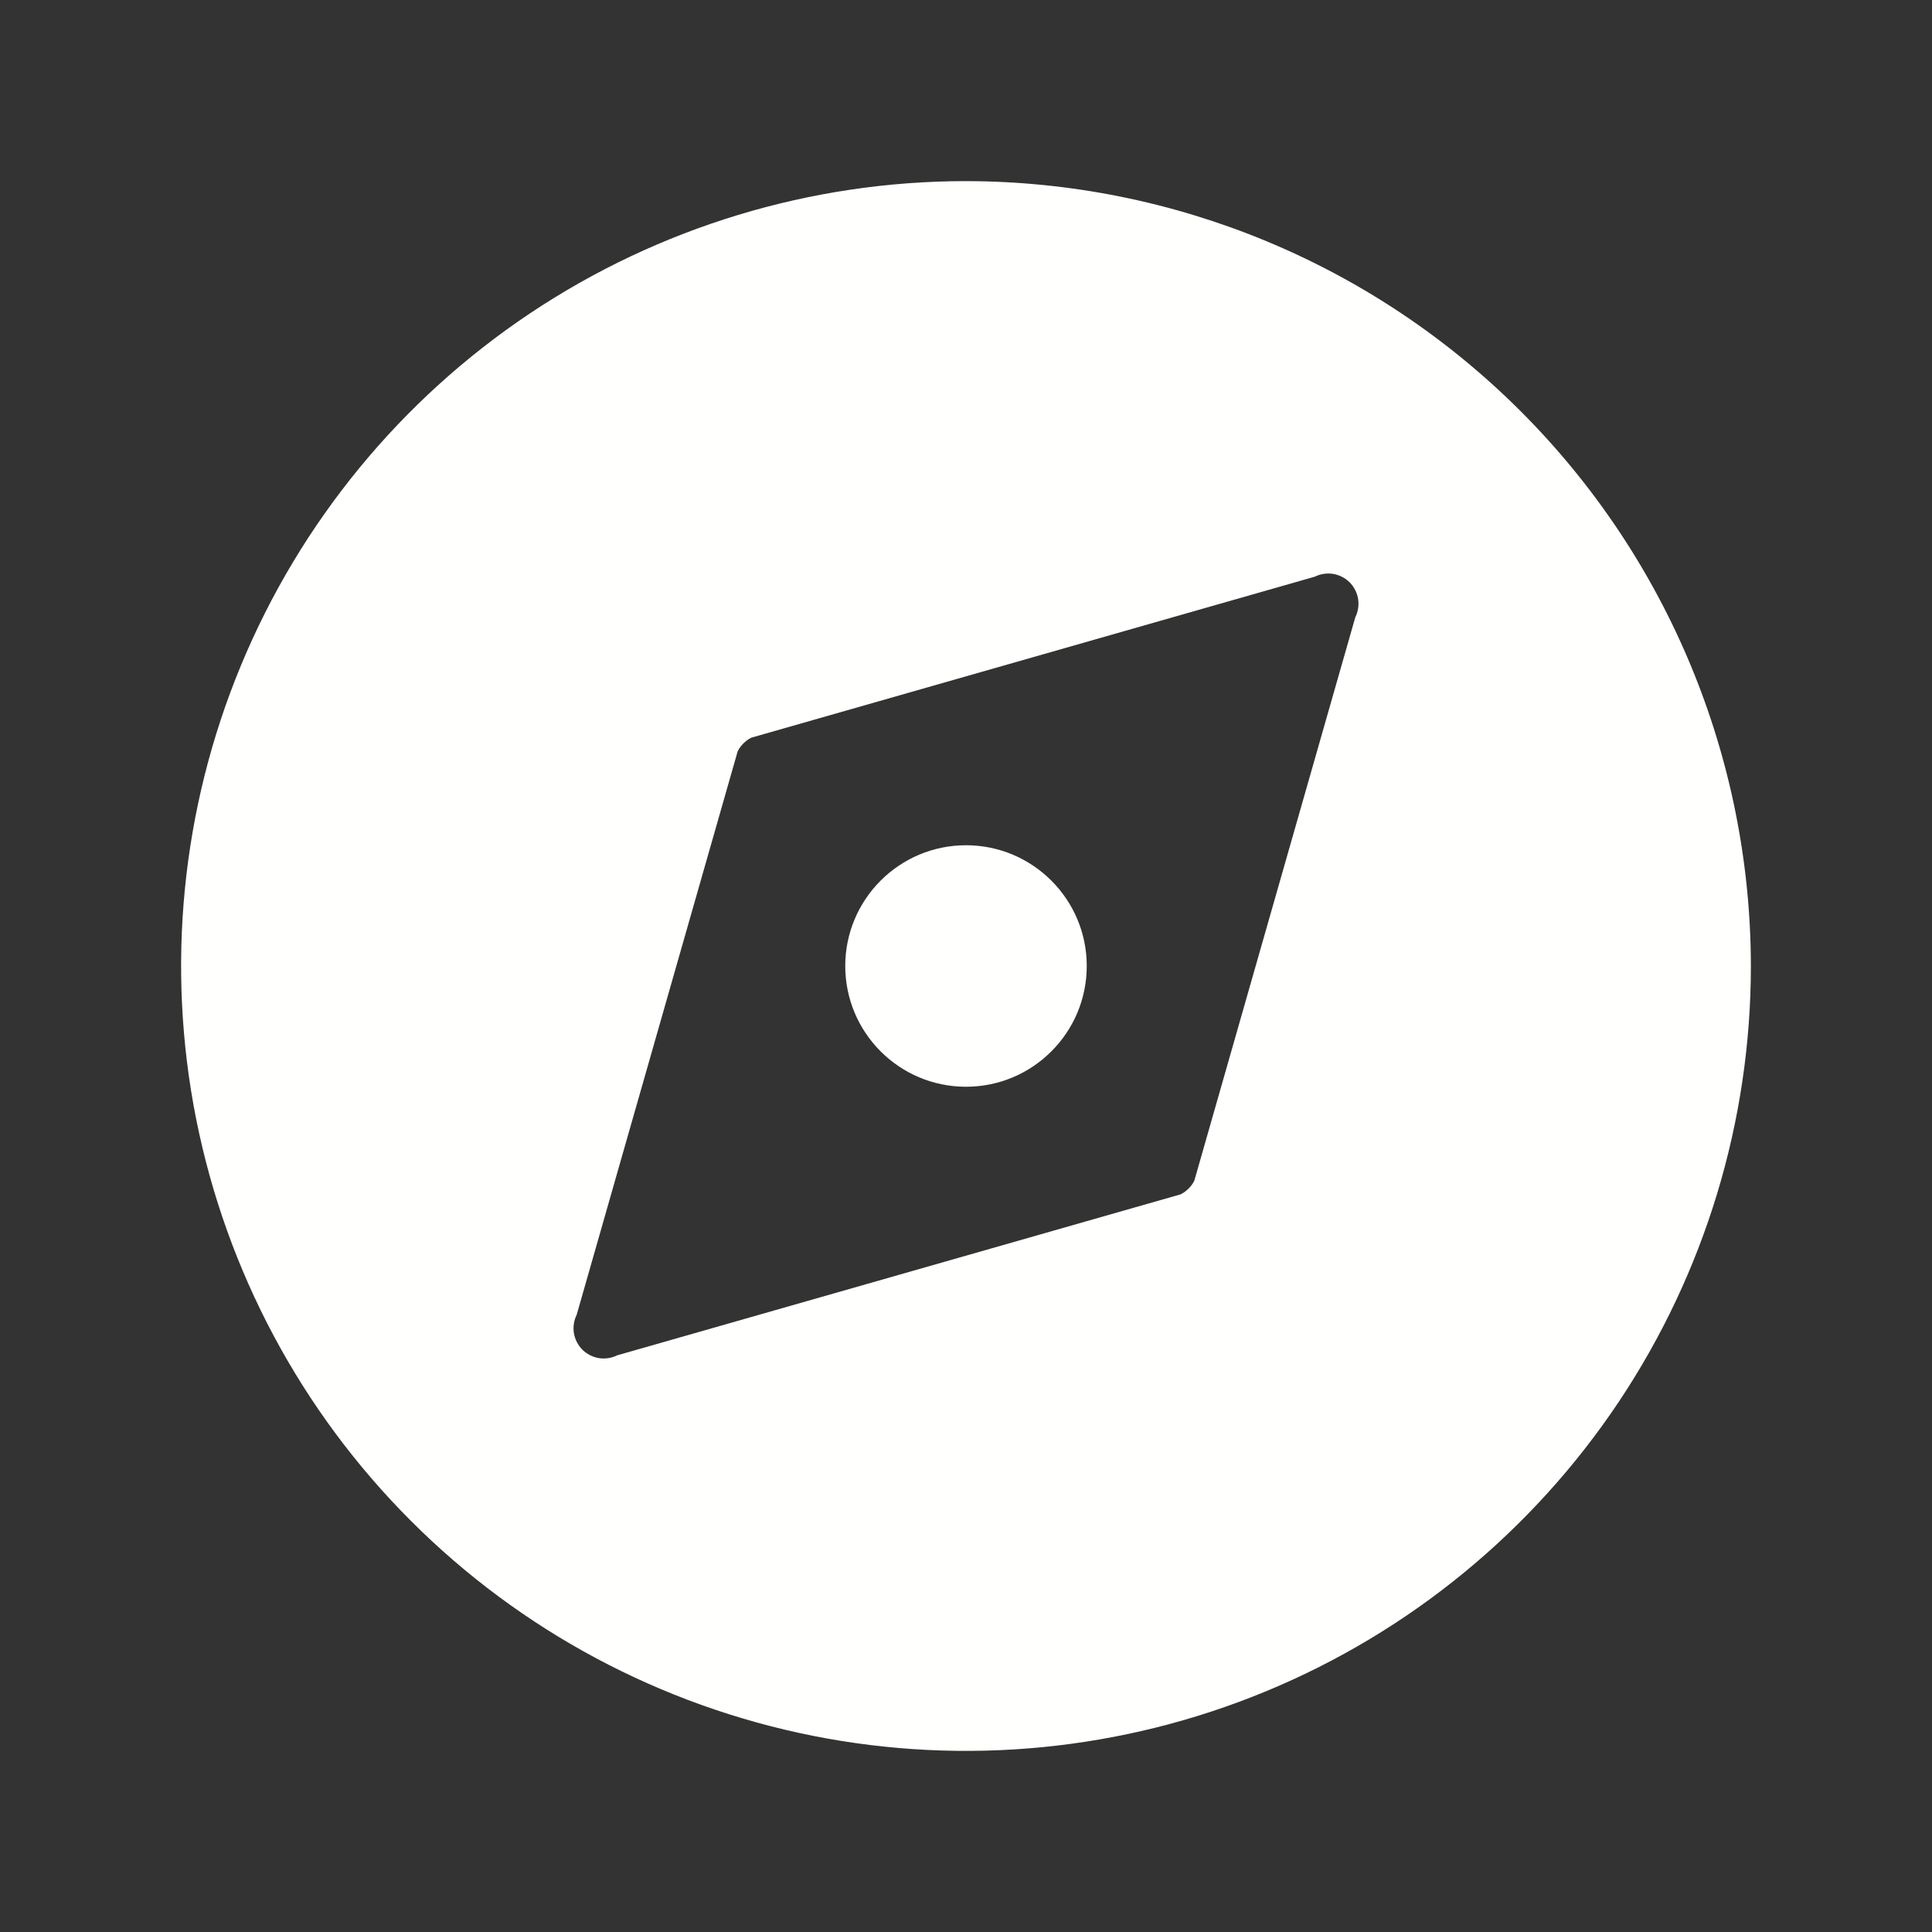 <svg width="24" height="24" viewBox="0 0 24 24" fill="none" xmlns="http://www.w3.org/2000/svg">
<rect x="0" y="0" width="24" height="24" fill="#333333" stroke="none"/>
<path fill-rule="evenodd" clip-rule="evenodd" d="M6.583 3.893C8.187 2.822 10.072 2.25 12 2.25C14.585 2.253 17.063 3.281 18.891 5.109C20.719 6.937 21.747 9.415 21.75 12C21.75 13.928 21.178 15.813 20.107 17.417C19.035 19.02 17.513 20.27 15.731 21.008C13.95 21.746 11.989 21.939 10.098 21.563C8.207 21.186 6.469 20.258 5.106 18.894C3.742 17.531 2.814 15.793 2.437 13.902C2.061 12.011 2.254 10.05 2.992 8.269C3.73 6.487 4.98 4.965 6.583 3.893ZM14.836 14.668L16.836 7.668C16.871 7.597 16.883 7.518 16.871 7.44C16.858 7.362 16.821 7.29 16.766 7.234C16.71 7.179 16.638 7.142 16.56 7.129C16.482 7.117 16.403 7.129 16.332 7.164L9.332 9.164C9.26 9.201 9.201 9.26 9.164 9.332L7.164 16.332C7.129 16.403 7.117 16.482 7.129 16.56C7.142 16.638 7.179 16.71 7.234 16.766C7.29 16.821 7.362 16.858 7.44 16.871C7.518 16.883 7.597 16.871 7.668 16.836L14.668 14.836C14.74 14.799 14.799 14.74 14.836 14.668ZM12 13.5C12.828 13.5 13.5 12.828 13.5 12C13.5 11.172 12.828 10.5 12 10.5C11.172 10.5 10.5 11.172 10.5 12C10.5 12.828 11.172 13.5 12 13.5Z" fill="#FFFFFD"/>
</svg>
